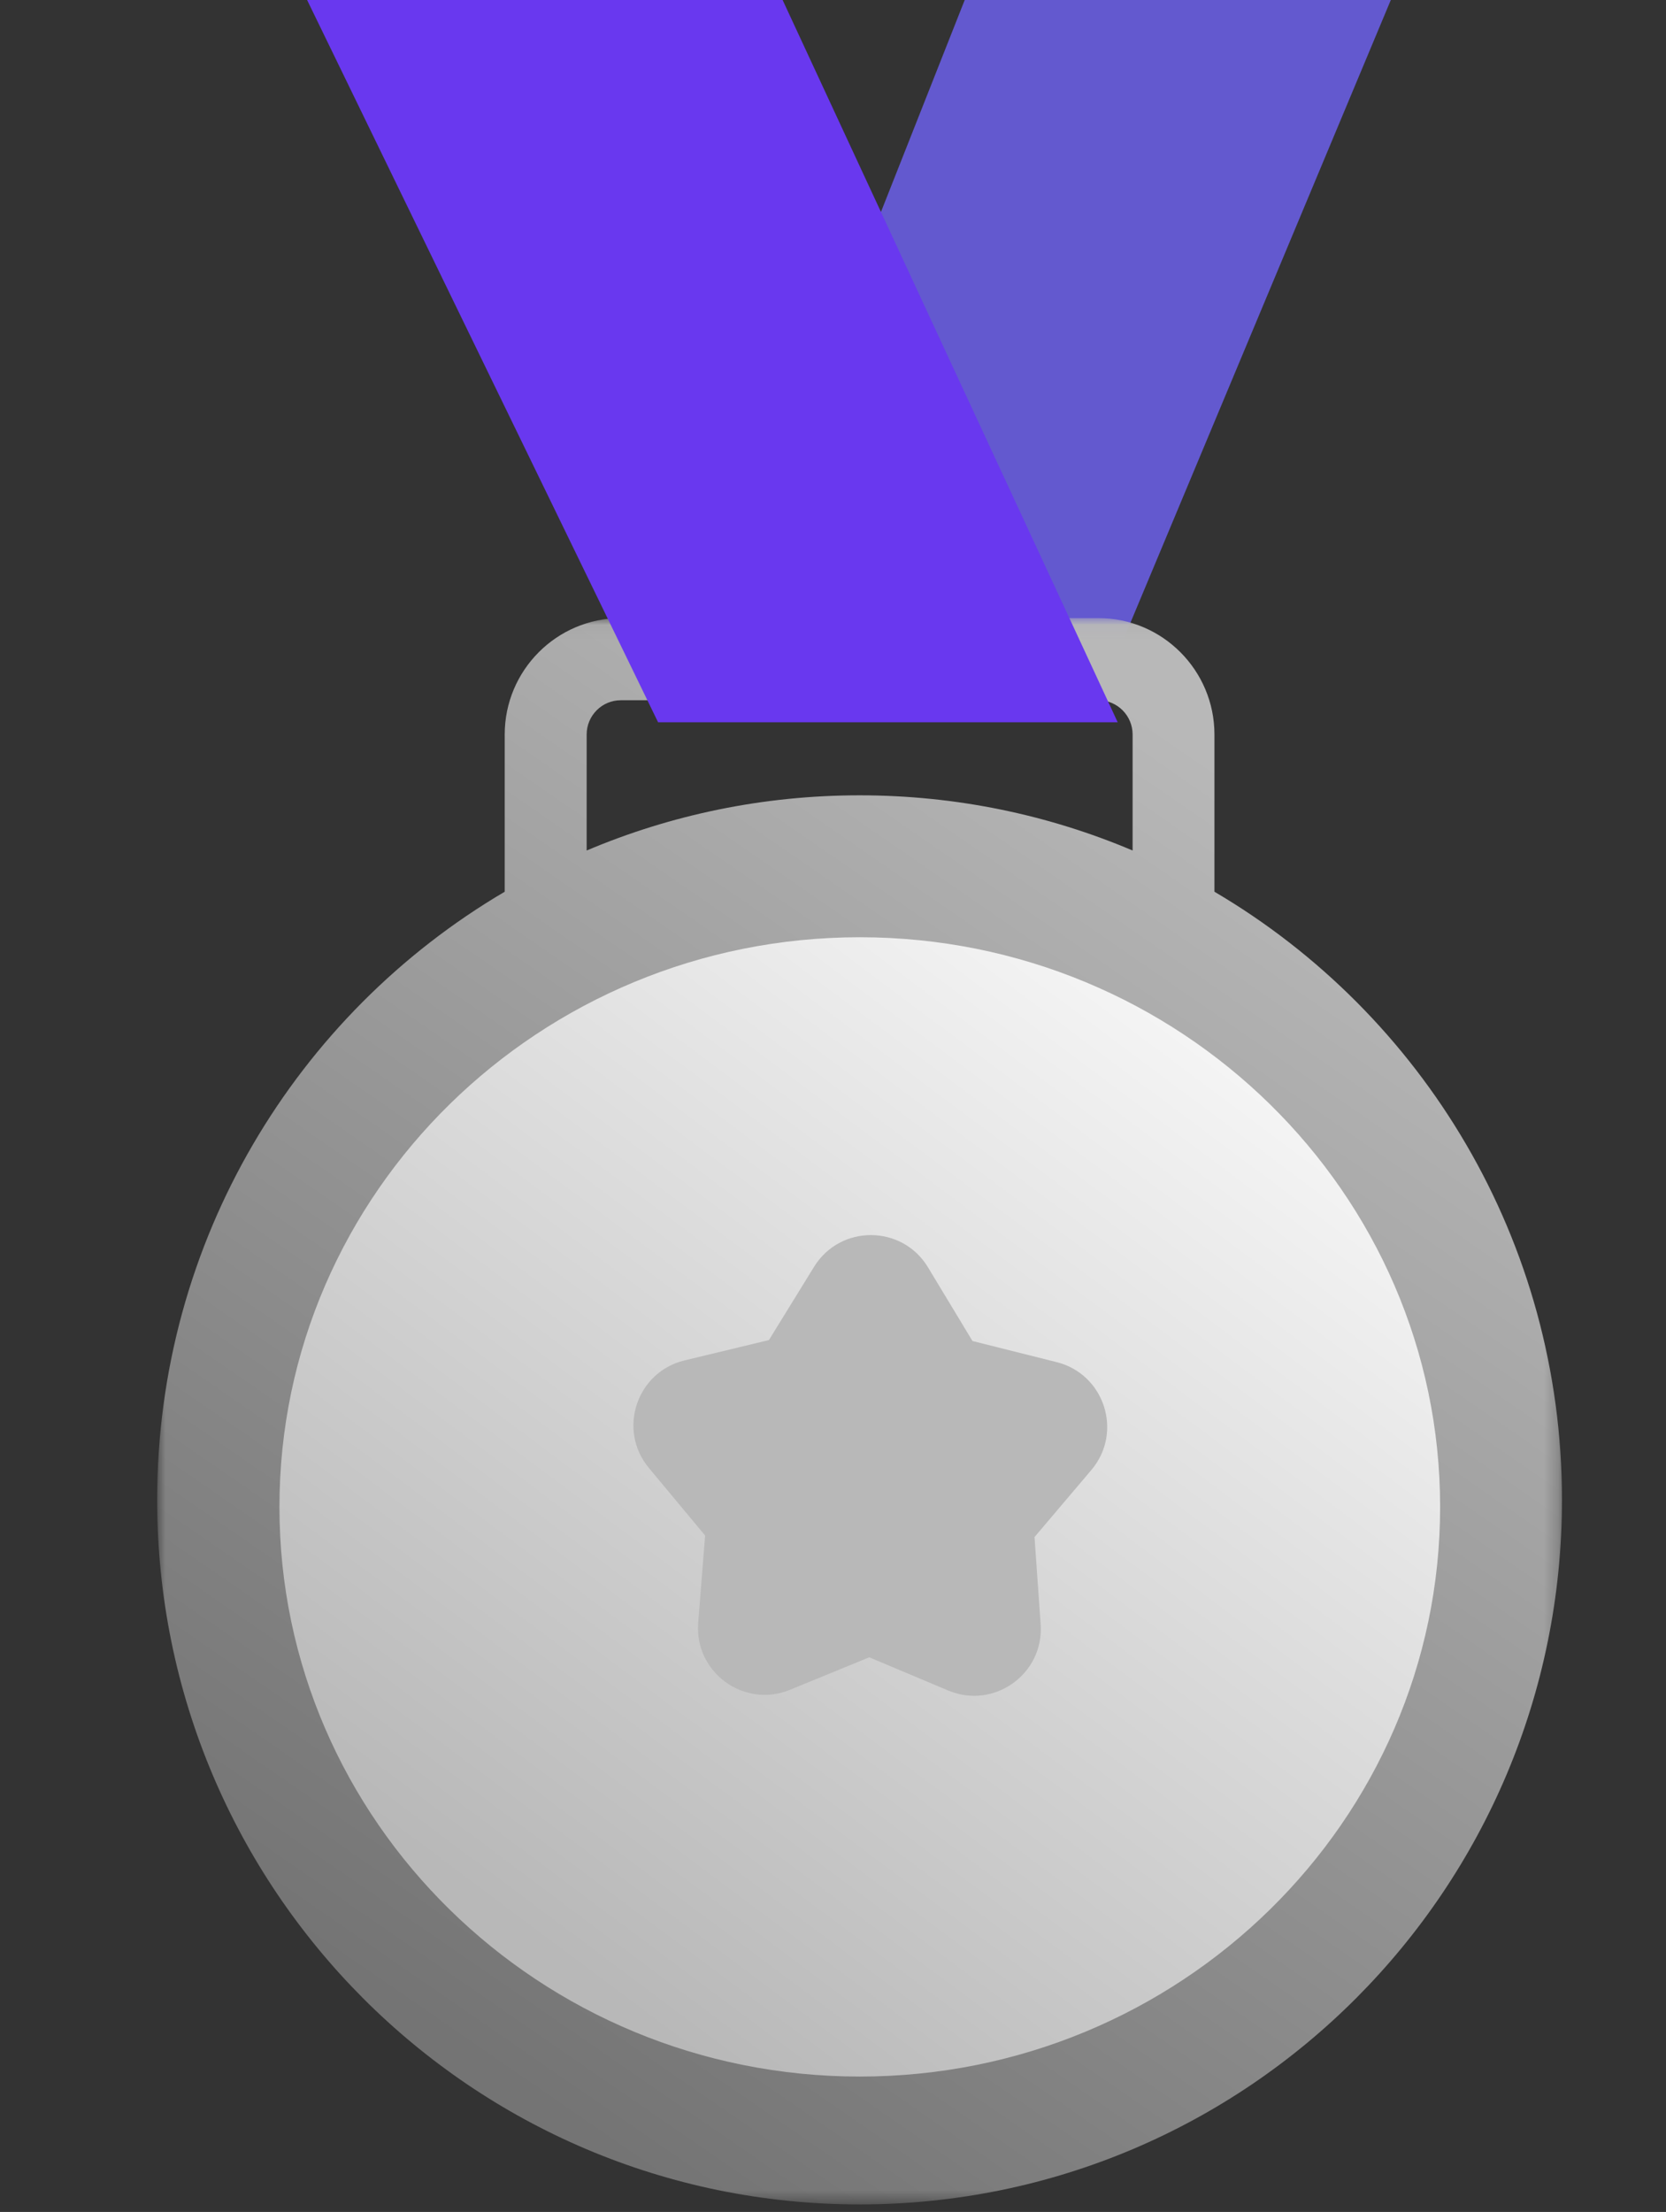 <svg width="116" height="154" viewBox="0 0 116 154" fill="none" xmlns="http://www.w3.org/2000/svg">
<rect x="0" y="0" width="116" height="154" fill="#333333" stroke="none"/>
<path fill-rule="evenodd" clip-rule="evenodd" d="M84.558 -44L47.891 48.789H76.438L115.238 -44H84.558Z" fill="#6359CF"/>
<mask id="mask0_3012_12867" style="mask-type:alpha" maskUnits="userSpaceOnUse" x="10" y="43" width="99" height="111">
<path fill-rule="evenodd" clip-rule="evenodd" d="M10.943 43.034H108.757V153.475H10.943V43.034Z" fill="white"/>
</mask>
<g mask="url(#mask0_3012_12867)">
<path fill-rule="evenodd" clip-rule="evenodd" d="M40.848 59.213V51.136C40.848 49.822 41.914 48.752 43.224 48.752H76.485C77.795 48.752 78.861 49.822 78.861 51.136V59.213C73.018 56.739 66.595 55.371 59.854 55.371C53.113 55.371 46.691 56.739 40.848 59.213ZM84.559 62.083V51.136C84.559 46.669 80.935 43.034 76.481 43.034H43.22C38.766 43.034 35.142 46.669 35.142 51.136V62.083C20.664 70.6 10.943 86.373 10.943 104.423C10.943 131.514 32.839 153.475 59.85 153.475C86.861 153.475 108.757 131.514 108.757 104.423C108.757 86.373 99.037 70.6 84.559 62.083Z" fill="url(#paint0_linear_3012_12867)"/>
</g>
<path fill-rule="evenodd" clip-rule="evenodd" d="M59.865 144.572C37.583 144.572 19.457 126.781 19.457 104.912C19.457 83.043 37.583 65.252 59.865 65.252C82.146 65.252 100.273 83.043 100.273 104.912C100.273 126.781 82.146 144.572 59.865 144.572Z" fill="url(#paint1_linear_3012_12867)"/>
<path fill-rule="evenodd" clip-rule="evenodd" d="M72.458 113.086C72.701 116.541 69.214 119.038 66.021 117.695L60.525 115.383L55.007 117.645C51.803 118.958 48.339 116.43 48.613 112.977L49.096 106.906L45.181 102.201C42.98 99.556 44.319 95.519 47.664 94.713L53.538 93.297L56.681 88.197C58.506 85.237 62.817 85.256 64.614 88.233L67.712 93.363L73.573 94.833C76.911 95.67 78.213 99.719 75.988 102.344L72.031 107.012L72.458 113.086Z" fill="#B8B8B8"/>
<path fill-rule="evenodd" clip-rule="evenodd" d="M0 -44H34.077L77.823 50.286H45.821L0 -44Z" fill="#6938EF"/>
<defs>
<linearGradient id="paint0_linear_3012_12867" x1="49.464" y1="28.767" x2="-9.317" y2="113.984" gradientUnits="userSpaceOnUse">
<stop stop-color="#B8B8B8"/>
<stop offset="1" stop-color="#747474"/>
</linearGradient>
<linearGradient id="paint1_linear_3012_12867" x1="55.962" y1="50.606" x2="8.738" y2="113.762" gradientUnits="userSpaceOnUse">
<stop stop-color="#F5F5F5"/>
<stop offset="1" stop-color="#B8B8B8"/>
</linearGradient>
</defs>
</svg>

